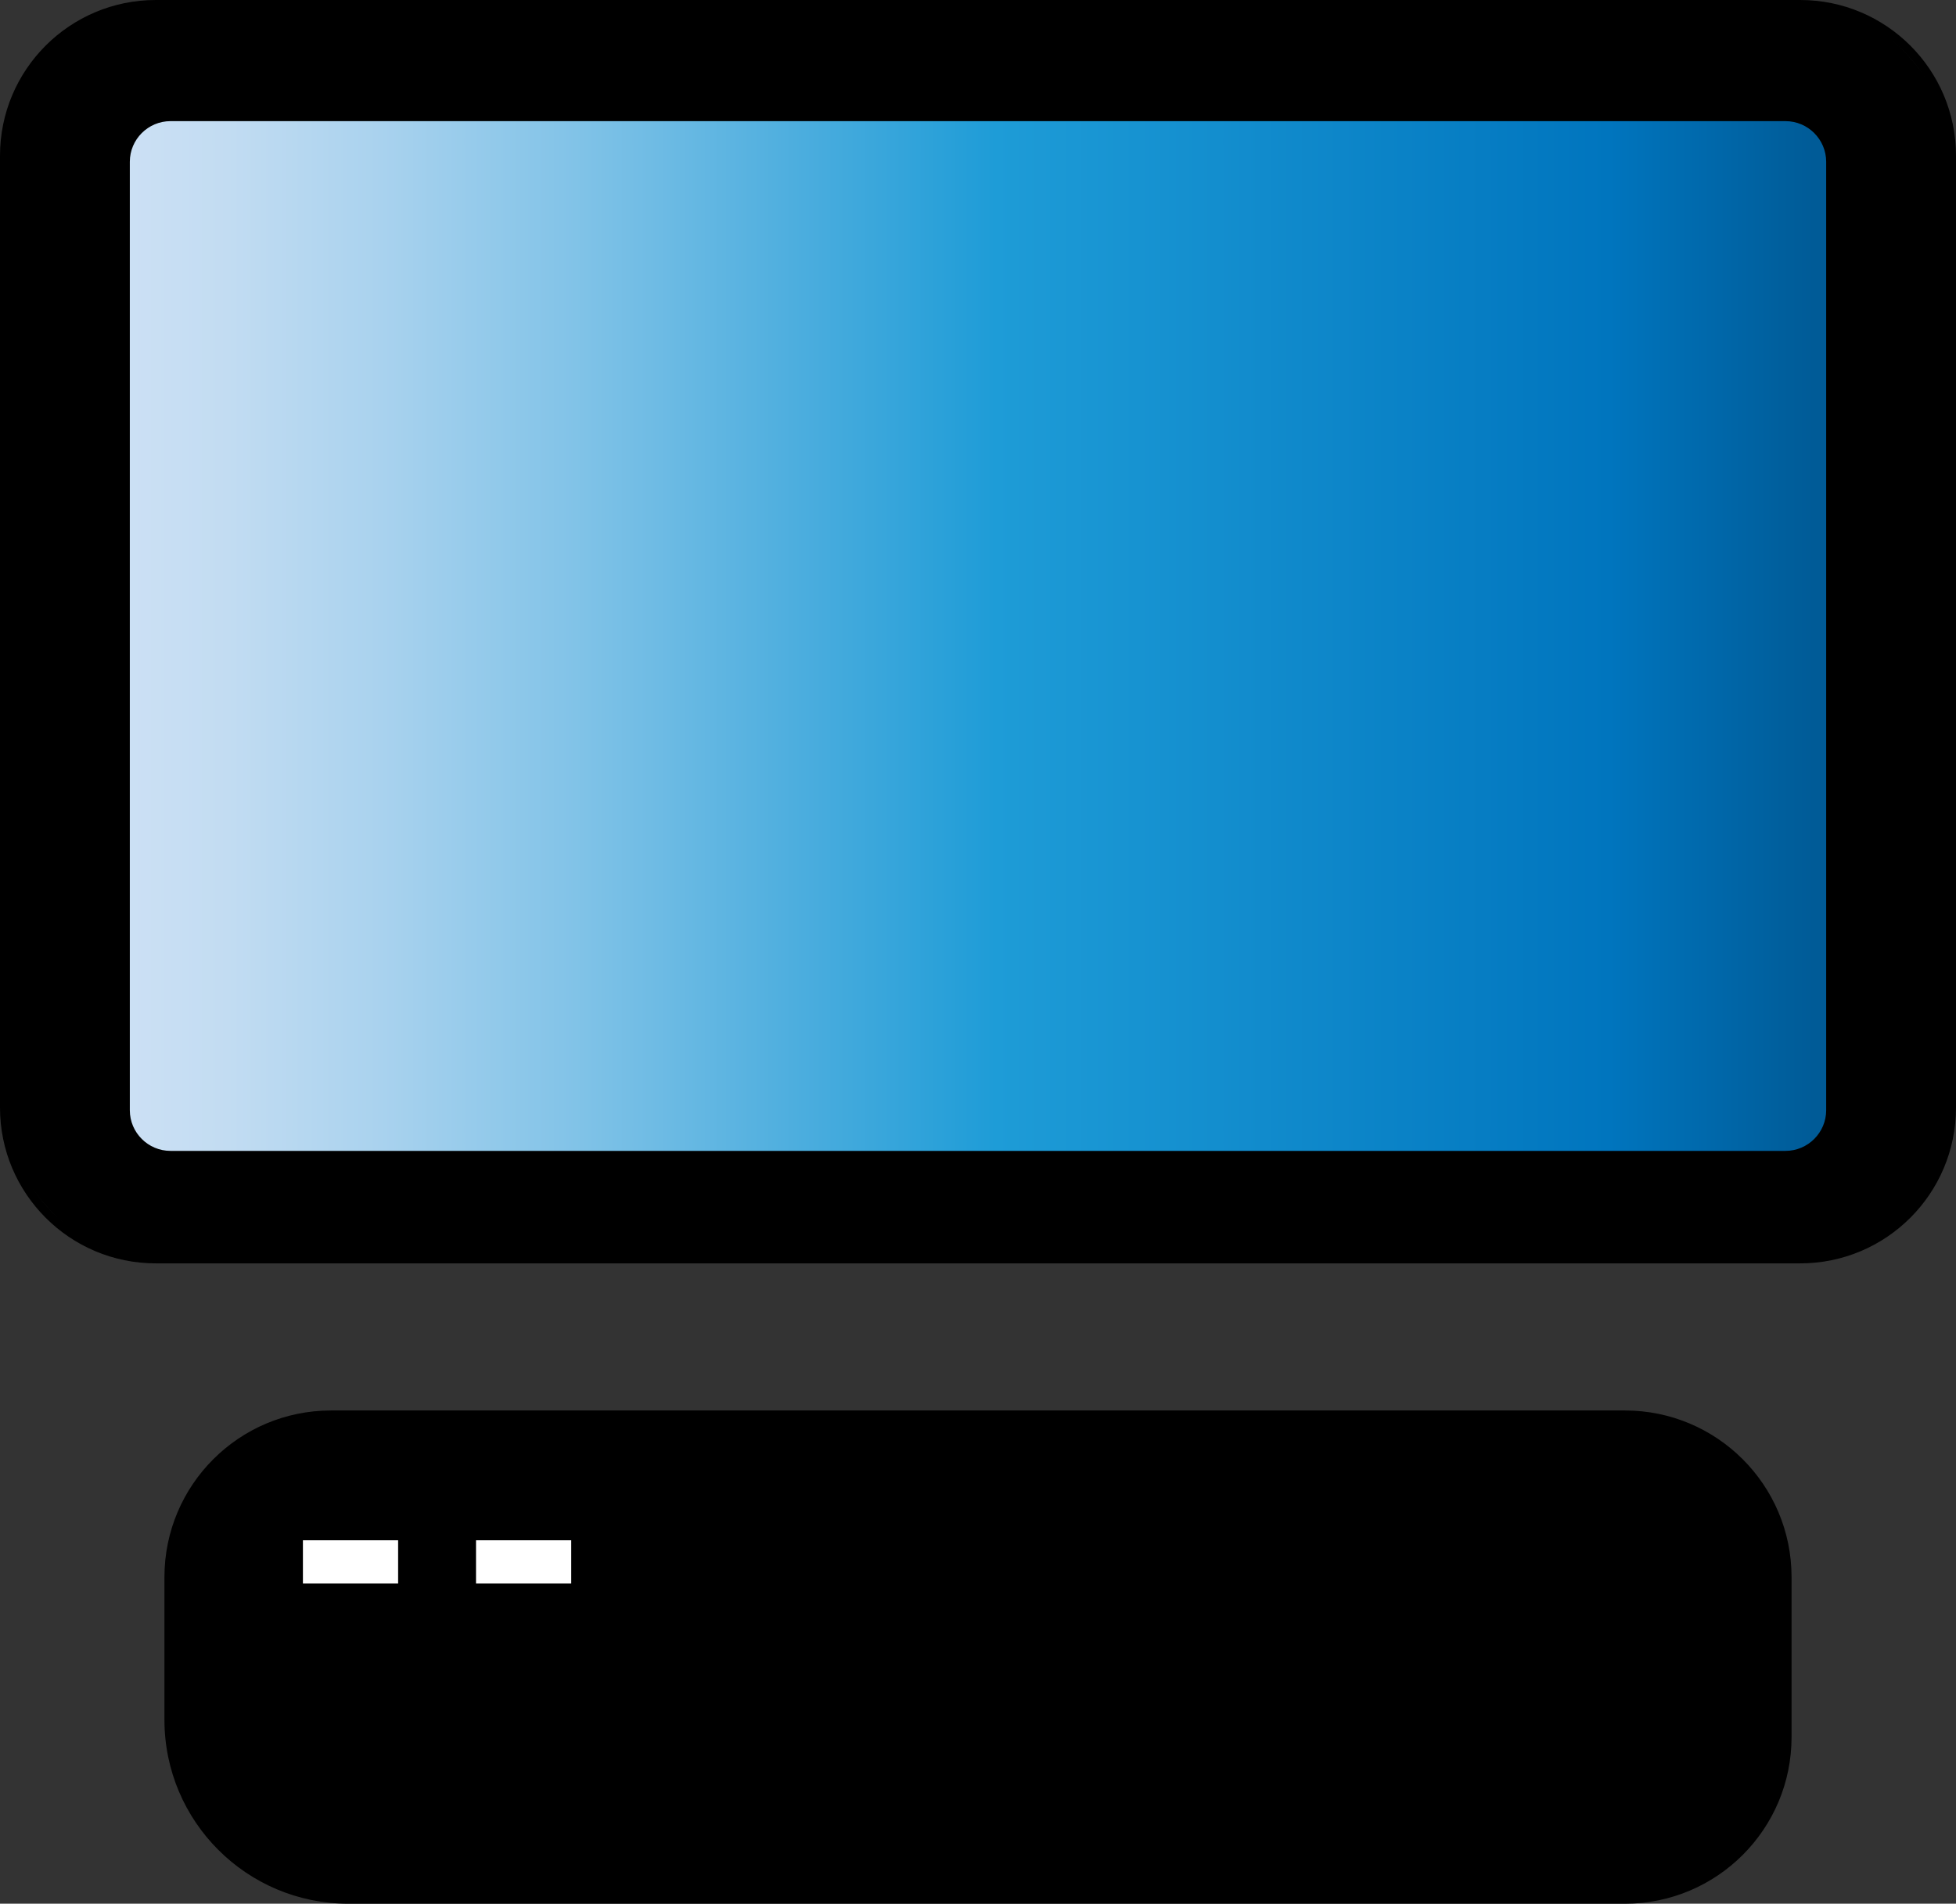 <?xml version="1.0" encoding="UTF-8"?>
<svg id="Layer_2" data-name="Layer 2" xmlns="http://www.w3.org/2000/svg" xmlns:xlink="http://www.w3.org/1999/xlink" viewBox="0 0 226 220">
  <rect x="0" y="0" width="226" height="220" fill="#333333" stroke="none"/>
  <defs>
    <style>
      .cls-1 {
        fill: #fff;
      }

      .cls-2 {
        fill: url(#linear-gradient);
      }
    </style>
    <linearGradient id="linear-gradient" x1="14.5" y1="73.5" x2="211.5" y2="73.5" gradientUnits="userSpaceOnUse">
      <stop offset="0" stop-color="#cce0f4"/>
      <stop offset=".06" stop-color="#c2dcf2"/>
      <stop offset=".15" stop-color="#a9d2ee"/>
      <stop offset=".27" stop-color="#7fc2e7"/>
      <stop offset=".41" stop-color="#46abdd"/>
      <stop offset=".51" stop-color="#1e9cd7"/>
      <stop offset=".87" stop-color="#0075be"/>
      <stop offset=".99" stop-color="#005b97"/>
    </linearGradient>
  </defs>
  <g id="Layer_1-2" data-name="Layer 1">
    <g>
      <g>
        <rect x=".5" y=".5" width="225" height="145" rx="17.5" ry="17.5"/>
        <path d="M208,1c9.37,0,17,7.63,17,17v110c0,9.37-7.63,17-17,17H18c-9.37,0-17-7.63-17-17V18C1,8.63,8.63,1,18,1h190M208,0H18C8.06,0,0,8.06,0,18v110c0,9.94,8.06,18,18,18h190c9.94,0,18-8.06,18-18V18c0-9.94-8.06-18-18-18h0Z"/>
      </g>
      <g>
        <path d="M40.25,219.5c-11.44,0-20.75-9.31-20.75-20.75v-16.5c0-10.34,8.41-18.75,18.75-18.75h149.5c10.34,0,18.75,8.41,18.75,18.75v18.5c0,10.34-8.41,18.75-18.75,18.75H40.25Z"/>
        <path d="M187.75,164c10.06,0,18.25,8.19,18.25,18.25v18.5c0,10.06-8.19,18.25-18.25,18.25H40.25c-11.17,0-20.25-9.08-20.25-20.25v-16.5c0-10.06,8.19-18.25,18.25-18.25h149.5M187.75,163H38.25c-10.63,0-19.25,8.62-19.25,19.25v16.5c0,11.74,9.51,21.25,21.25,21.25h147.5c10.63,0,19.25-8.62,19.25-19.25v-18.5c0-10.63-8.62-19.25-19.25-19.25h0Z"/>
      </g>
      <g>
        <rect class="cls-1" x="34.5" y="177.5" width="12" height="6"/>
        <path d="M46,178v5h-11v-5h11M47,177h-13v7h13v-7h0Z"/>
      </g>
      <g>
        <rect class="cls-1" x="54.5" y="177.5" width="12" height="6"/>
        <path d="M66,178v5h-11v-5h11M67,177h-13v7h13v-7h0Z"/>
      </g>
      <g>
        <rect class="cls-2" x="14.5" y="13.5" width="197" height="120" rx="5.2" ry="5.2"/>
        <path d="M206.3,14c2.59,0,4.7,2.11,4.7,4.7v109.6c0,2.59-2.11,4.7-4.7,4.7H19.7c-2.59,0-4.7-2.11-4.7-4.7V18.7c0-2.59,2.11-4.7,4.7-4.7h186.6M206.3,13H19.7c-3.15,0-5.7,2.55-5.7,5.7v109.6c0,3.15,2.55,5.7,5.7,5.7h186.6c3.15,0,5.7-2.55,5.7-5.7V18.7c0-3.15-2.55-5.7-5.7-5.7h0Z"/>
      </g>
    </g>
  </g>
</svg>